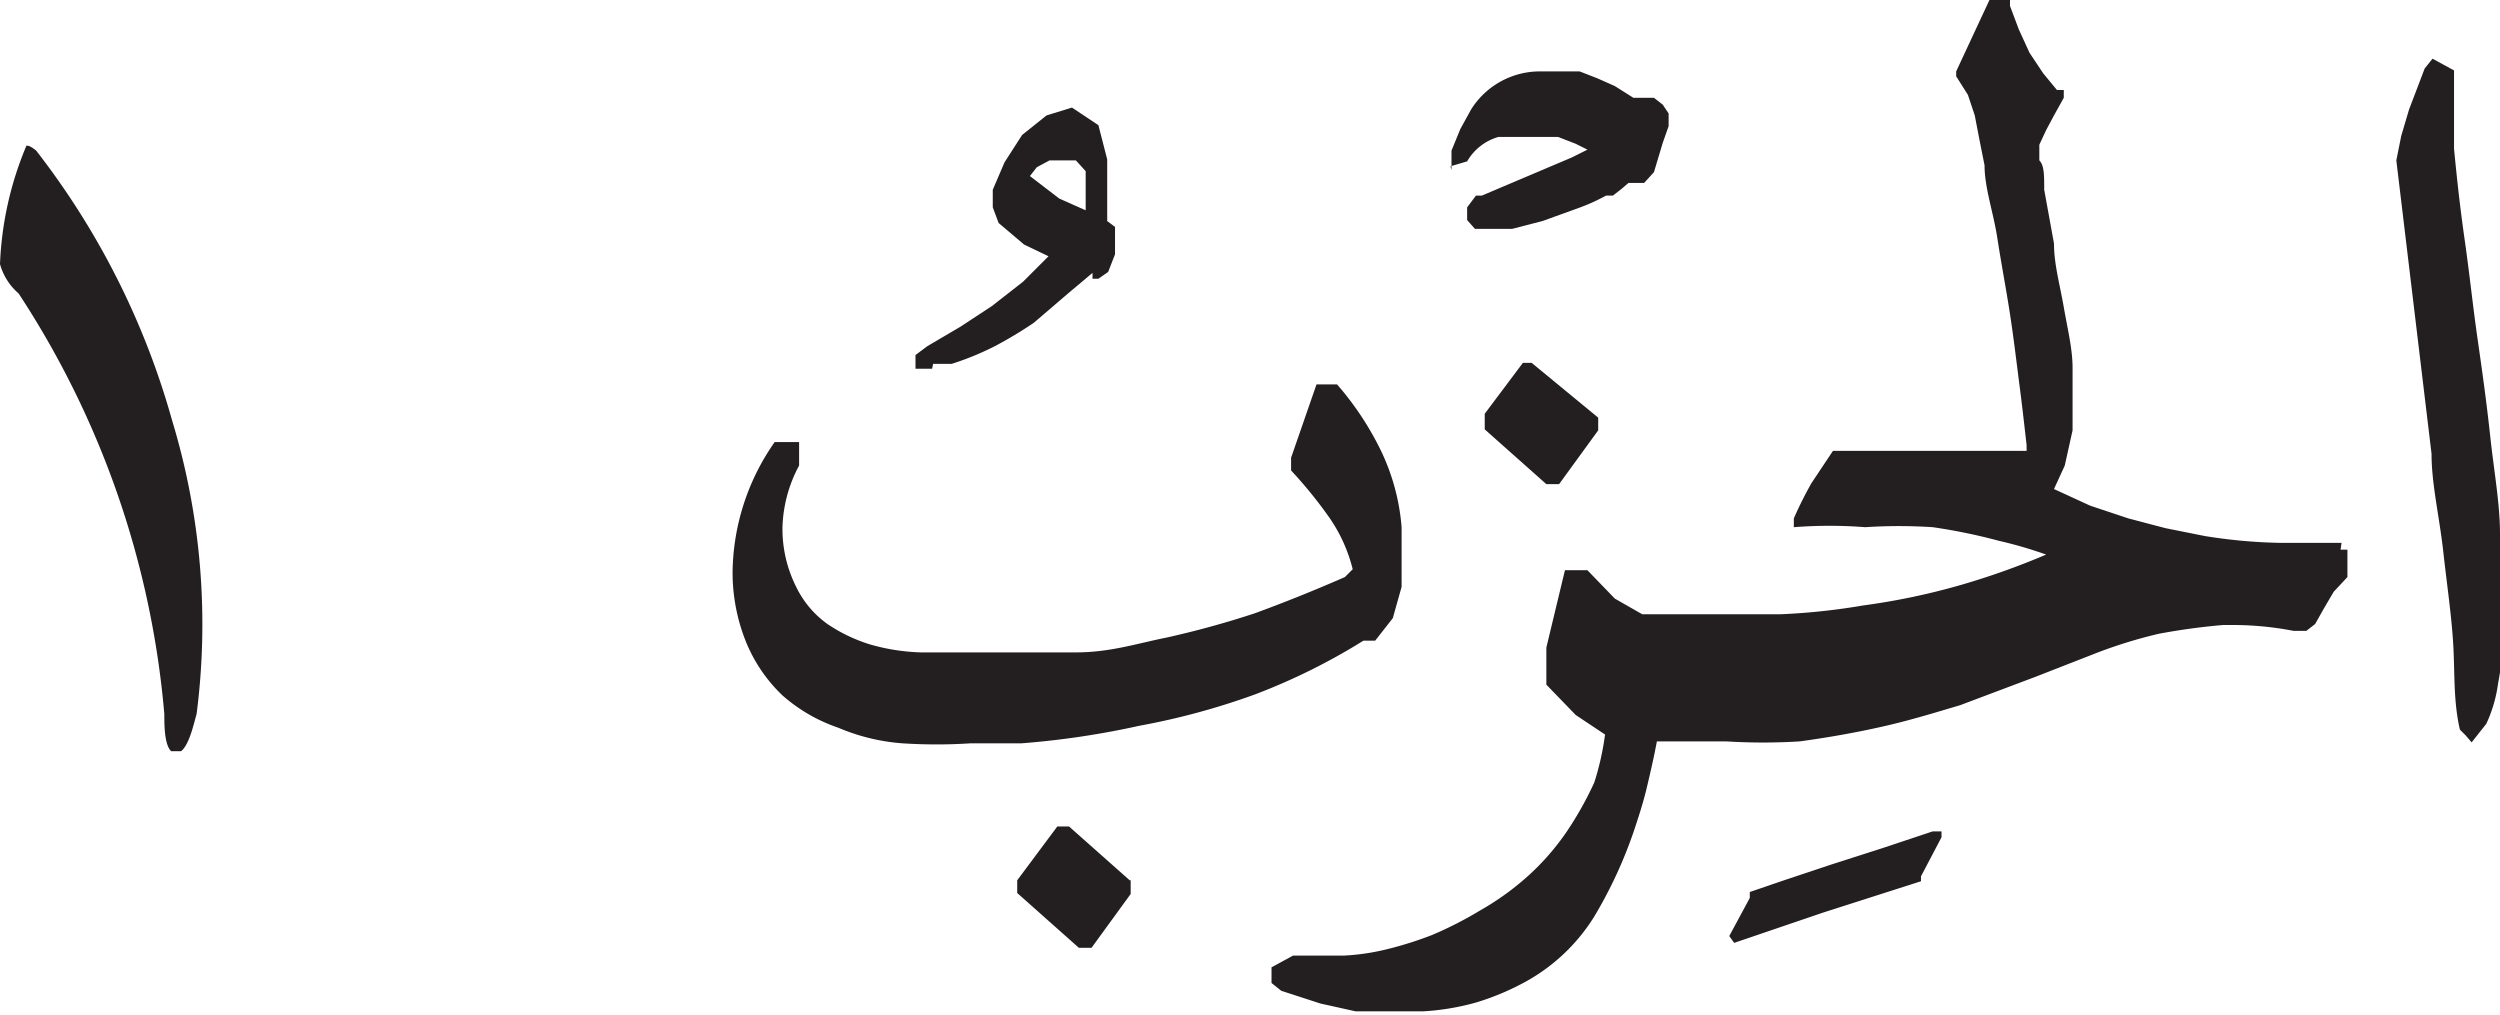 <svg xmlns="http://www.w3.org/2000/svg" xmlns:xlink="http://www.w3.org/1999/xlink" width="25.56" height="10.38" viewBox="0 0 25.56 10.38"><defs><style>.cls-1{fill:none;}.cls-2{clip-path:url(#clip-path);}.cls-3,.cls-4{fill:#231f20;}.cls-3{fill-rule:evenodd;}</style><clipPath id="clip-path" transform="translate(0)"><rect class="cls-1" y="1.49" width="2.09" height="6.19"/></clipPath></defs><g id="Layer_2" data-name="Layer 2"><g id="Layer_1-2" data-name="Layer 1"><g id="g492"><g class="cls-2"><g id="g490"><g id="g488"><path id="path486" class="cls-3" d="M0,2.7A.61.61,0,0,0,.19,3a9.27,9.27,0,0,1,1.49,4.3c0,.13,0,.4.12.4s.18-.3.21-.4a7.17,7.17,0,0,0-.25-3A8,8,0,0,0,.37,1.54S.3,1.48.27,1.49A3.46,3.46,0,0,0,0,2.7" transform="translate(0)"/></g></g></g></g><g id="g86"><g id="g100"><g id="g98"><g id="g96"><path id="path94" class="cls-4" d="M15.66,3.71l-.09,0h0l0,0-.39.52v.16l.63.56h.13l.4-.55,0,0V4.27ZM11.55,9l-.62-.55h-.12L10.4,9l0,0v.13l.63.56h.13l.4-.55,0,0V9ZM14.83,1.7,15,1.65h0a.54.54,0,0,1,.32-.25l.24,0h.19l.18,0,.18.07.12.06h0l-.16.08L15.15,2l-.06,0h0L15,2.12h0L15,2.18h0l0,.07v0l.08.09v0h.16l.22,0,.31-.08.36-.13A2,2,0,0,0,16.42,2h0l.07,0h0l.09-.07.07-.06,0,0h.08l.08,0h0l.1-.11h0L17,1.46l.06-.17h0l0-.13v0L17,1.07h0L16.91,1h0l-.13,0L16.7,1,16.51.88,16.33.8,16.15.73h0l-.21,0h0l-.19,0a.83.83,0,0,0-.71.39h0l-.11.2h0l-.09.22h0v.2Zm-4,.33.27.12h0V1.89l0-.14L11,1.64l-.12,0-.15,0-.13.07-.07.09ZM9.53,3.77l-.17,0,0-.06,0-.08h0l.12-.09h0l.34-.2.32-.21.32-.25.26-.26-.25-.12-.26-.22h0l-.06-.16h0l0-.18h0l.12-.28.18-.28.25-.2.26-.08h0l.27.18.09.35h0V2l0,.26v0l.08.06h0l0,.08h0l0,.2h0l-.07.18h0l-.1.07,0,0-.06,0h0l0-.06,0,0L10.92,3l-.35.3a4.23,4.23,0,0,1-.4.24,2.89,2.89,0,0,1-.44.18h0l-.19,0ZM19.76,8.5h0l-.51.17-.53.17L18.24,9l-.35.12h0l0,0h0l0,.06-.21.39v0l.05.07,0,0h0l.91-.31,1-.32h0l0,0h0l0-.05h0l.21-.4h0v0l0-.06h-.12Zm5.8-2.62a2.58,2.58,0,0,0,0-.42c0-.31-.06-.63-.1-1s-.08-.65-.13-1-.08-.65-.13-1-.08-.63-.11-.94h0l0-.37V.88h0v0l0-.16L24.87.6h0l-.08.1h0l-.16.42-.08.27-.05.25v0h0l.12,1,.12,1,.12,1c0,.31.08.64.12,1s.08.62.1.92,0,.6.07.9v0l.06.06.06.07.15-.19h0a1.42,1.42,0,0,0,.12-.41,3.86,3.86,0,0,0,.06-.49v-.5Zm-1.62-.33h0l-.64,0a5.37,5.37,0,0,1-.76-.07l-.4-.08-.38-.1-.39-.13L21,5l.11-.24.08-.36,0-.29V4.07l0-.31h0c0-.19-.05-.39-.09-.62S21,2.7,21,2.49l-.1-.55c0-.15,0-.25-.05-.3V1.48l.07-.15L21,1.18h0L21.1,1l0-.08-.07,0L20.89.75,20.75.54,20.64.3,20.55.06l0-.06h-.21L20,.73l0,.05.12.19.07.21.05.26.05.25c0,.23.09.48.13.74s.09.52.13.78.07.52.1.75.05.42.07.59l0,.06-.15,0-.33,0-.38,0-.39,0-.34,0-.26,0h0l-.13,0h0v0l-.22.33a4,4,0,0,0-.18.36l0,0,0,.09,0,0h0a4.72,4.72,0,0,1,.73,0,5.32,5.32,0,0,1,.69,0,5.87,5.87,0,0,1,.68.14,4.34,4.34,0,0,1,.48.14,7.68,7.68,0,0,1-.87.31,6.94,6.94,0,0,1-1,.21,6.7,6.7,0,0,1-.84.09h-.94l-.18,0-.15,0-.15,0-.28-.16-.28-.29,0,0-.11,0H16l-.19.79V7l0,0,.3.31.3.2A2.81,2.81,0,0,1,16.3,8a3.53,3.53,0,0,1-.28.5,2.54,2.54,0,0,1-.38.44,2.78,2.78,0,0,1-.51.37,3.8,3.8,0,0,1-.49.25,3.73,3.73,0,0,1-.44.14,2.32,2.32,0,0,1-.46.07h-.52L13,9.89v.16l.1.08h0l.4.13.36.08.35,0h.34a2.54,2.54,0,0,0,.54-.09,2.62,2.62,0,0,0,.52-.22,1.91,1.91,0,0,0,.69-.66,4.56,4.56,0,0,0,.4-.86h0c.05-.15.1-.3.14-.47s.07-.3.1-.46l.26,0h.45a6.06,6.06,0,0,0,.75,0q.44-.06.84-.15c.27-.06.53-.14.8-.22l.77-.29.64-.25a4.89,4.89,0,0,1,.62-.19,6.57,6.57,0,0,1,.66-.09h.12a3.29,3.29,0,0,1,.6.06h.13l.09-.07h0l.09-.16.1-.17L24,5.9h0L24,5.76h0V5.62l-.07,0Zm-10,1a6.35,6.35,0,0,1-1.11.55,7.3,7.3,0,0,1-1.18.32,8.63,8.63,0,0,1-1.21.18l-.52,0a5.43,5.43,0,0,1-.69,0,2.06,2.06,0,0,1-.66-.16A1.68,1.68,0,0,1,8,7.11a1.58,1.58,0,0,1-.37-.54,1.9,1.9,0,0,1-.14-.73,2.36,2.36,0,0,1,.43-1.32l0,0H8l.17,0,0,.08,0,.16,0,0A1.41,1.41,0,0,0,8,5.39v0A1.32,1.32,0,0,0,8.14,6a1,1,0,0,0,.32.38,1.63,1.63,0,0,0,.44.21,2.09,2.09,0,0,0,.51.08H10c.33,0,.65,0,1,0s.62-.09.92-.15a9.41,9.41,0,0,0,.91-.25c.3-.11.6-.23.92-.37l.08-.08h0a1.6,1.6,0,0,0-.24-.53,4.54,4.54,0,0,0-.39-.48l0,0V4.68l.26-.75h.21l0,0a3.09,3.09,0,0,1,.45.68,2.21,2.21,0,0,1,.21.78h0v.27l0,.34-.09.32-.18.23Z" transform="translate(0)"/></g></g></g></g></g></g></svg>